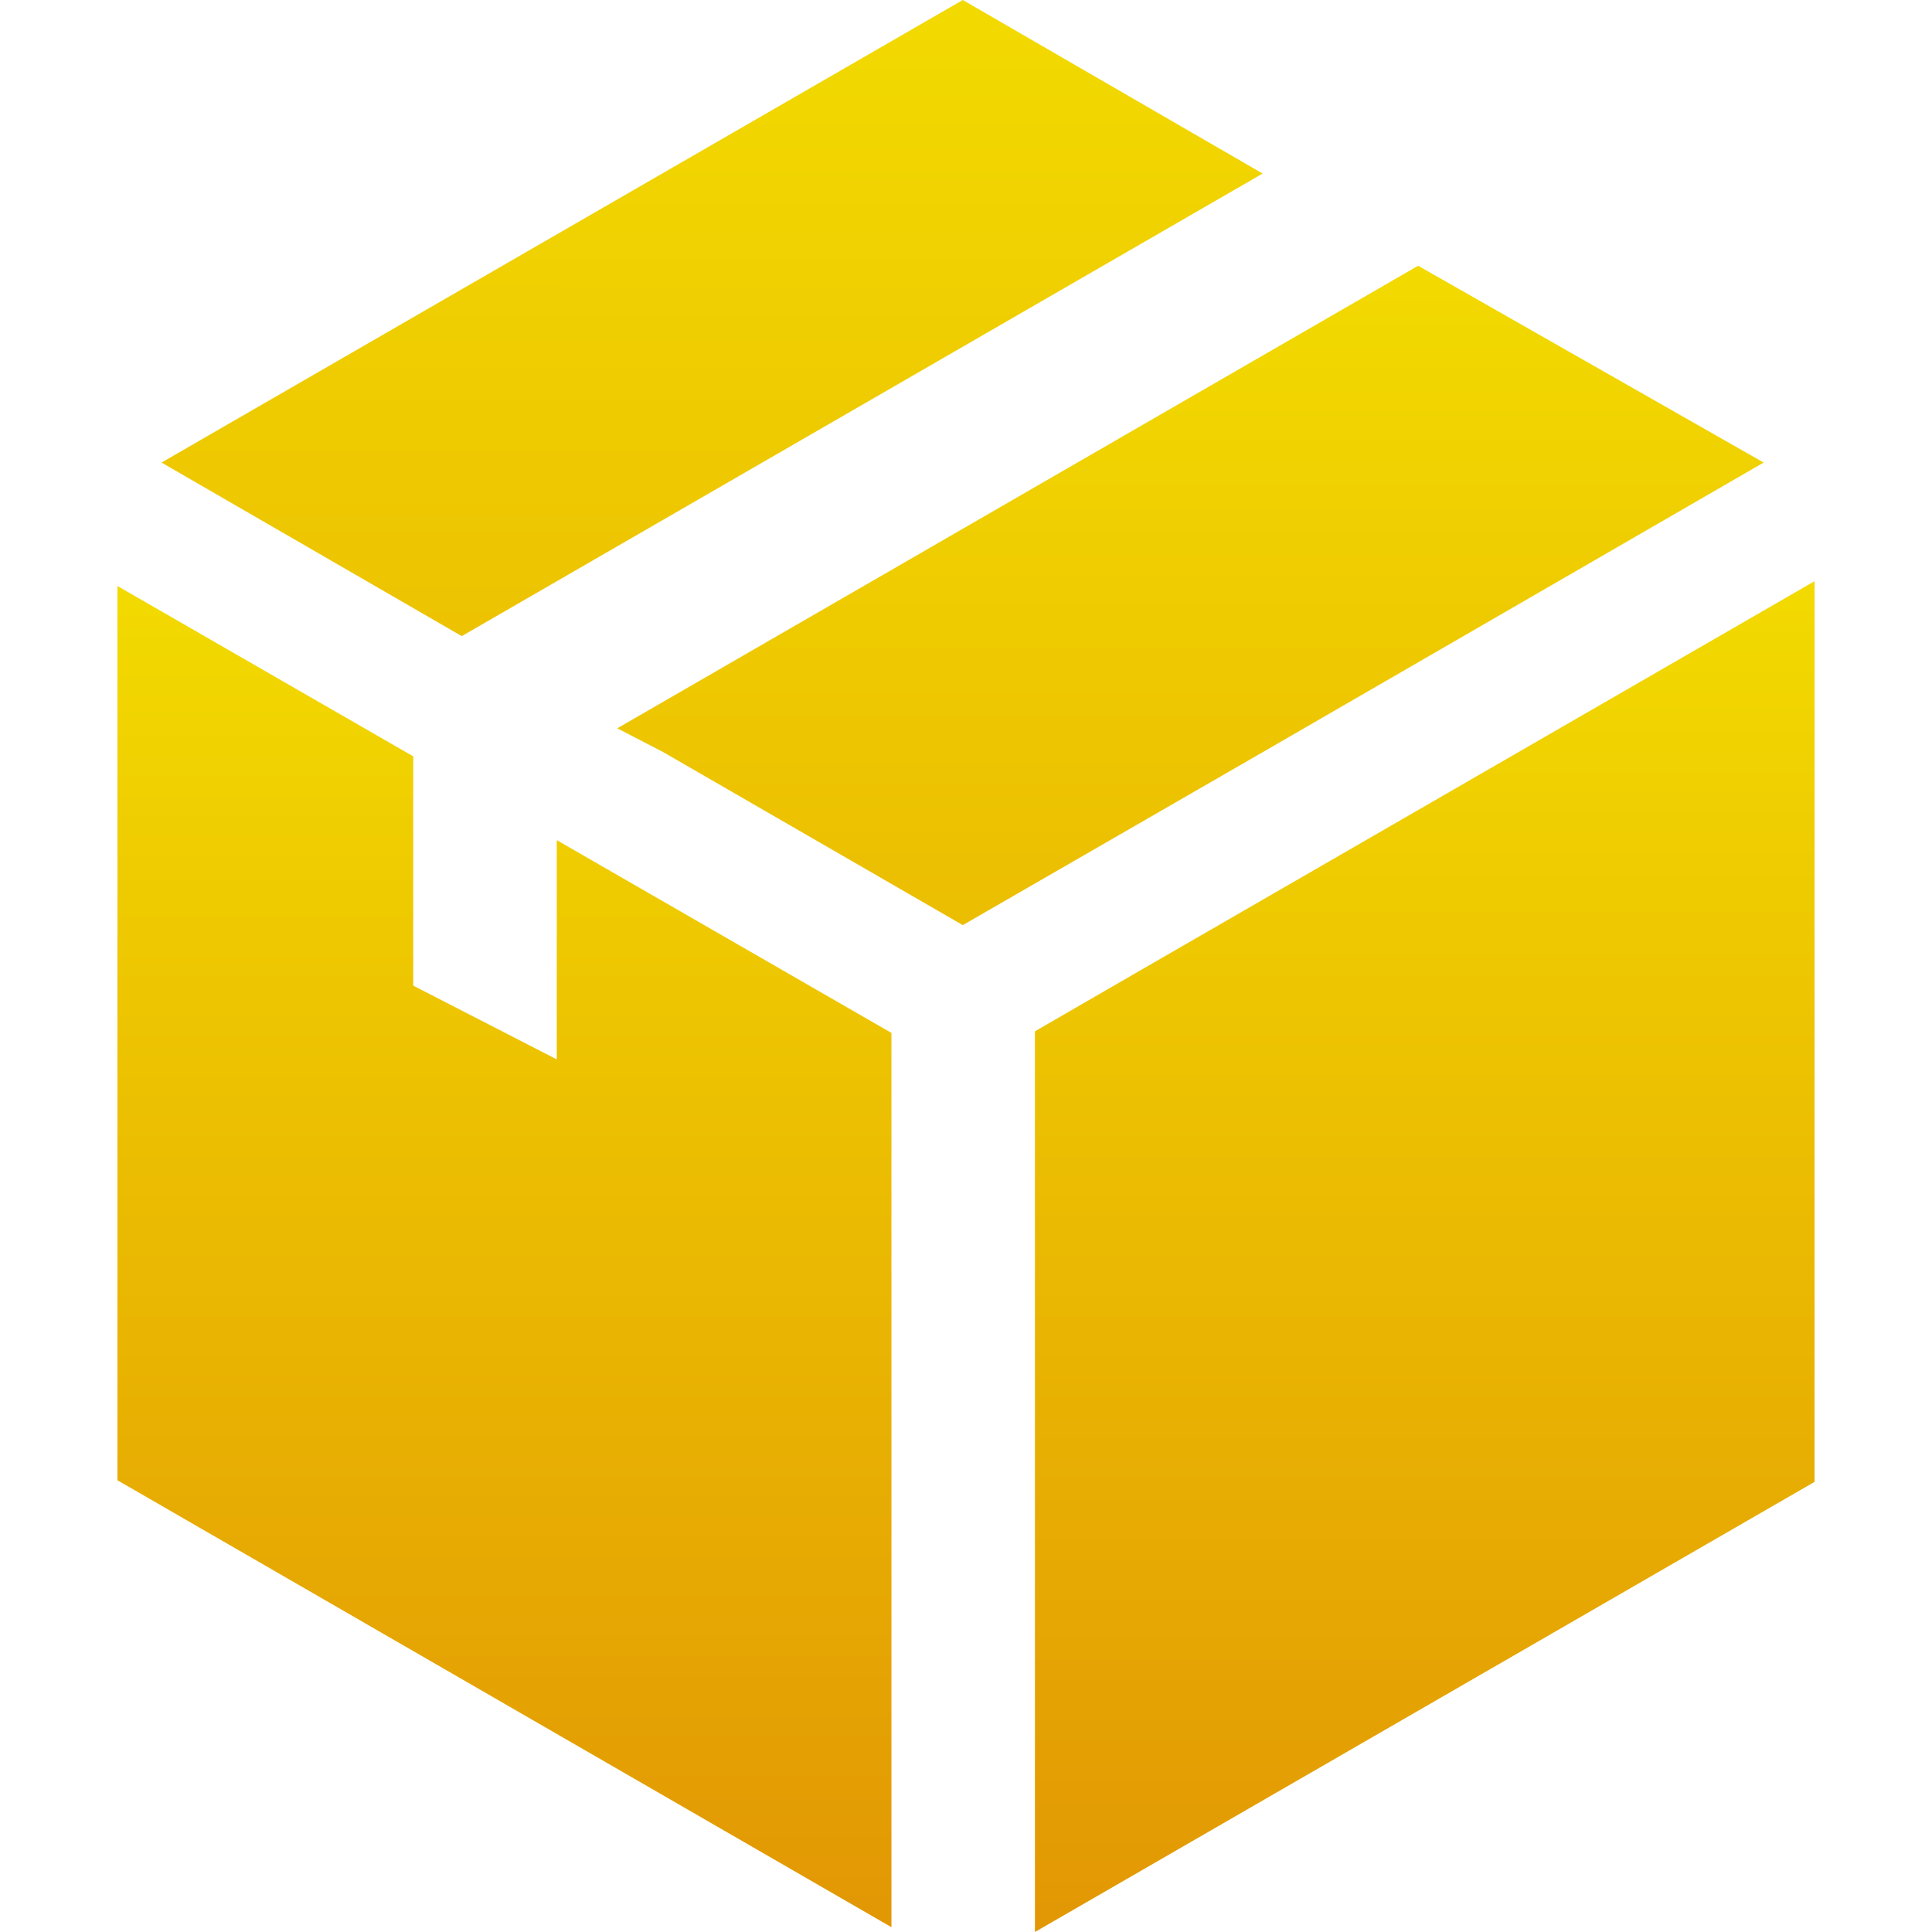 <svg width="156" height="156" viewBox="0 0 156 156" fill="none" xmlns="http://www.w3.org/2000/svg">
<path d="M90.557 79.23L83.566 83.275V156L146.517 119.654V46.929L90.557 79.23Z" fill="url(#paint0_linear_308_5231)"/>
<path d="M101.95 14.014L77.741 0L13.043 37.349L37.285 51.364L101.95 14.014Z" fill="url(#paint1_linear_308_5231)"/>
<path d="M142.406 37.349L114.507 21.458L49.842 58.808L53.531 60.717L77.741 74.699L101.82 60.814L142.406 37.349Z" fill="url(#paint2_linear_308_5231)"/>
<path d="M44.955 85.541L33.368 79.586V61.073L9.483 47.318V119.524L71.98 155.611V83.405L44.955 67.837V85.541Z" fill="url(#paint3_linear_308_5231)"/>
<defs>
<linearGradient id="paint0_linear_308_5231" x1="115.042" y1="46.929" x2="115.042" y2="156" gradientUnits="userSpaceOnUse">
<stop stop-color="#F2DA00"/>
<stop offset="1" stop-color="#E29704"/>
</linearGradient>
<linearGradient id="paint1_linear_308_5231" x1="57.496" y1="4.57039e-09" x2="57.408" y2="147.576" gradientUnits="userSpaceOnUse">
<stop stop-color="#F2DA00"/>
<stop offset="1" stop-color="#E29704"/>
</linearGradient>
<linearGradient id="paint2_linear_308_5231" x1="96.124" y1="21.458" x2="96.096" y2="146.328" gradientUnits="userSpaceOnUse">
<stop stop-color="#F2DA00"/>
<stop offset="1" stop-color="#E29704"/>
</linearGradient>
<linearGradient id="paint3_linear_308_5231" x1="40.731" y1="47.318" x2="40.731" y2="155.611" gradientUnits="userSpaceOnUse">
<stop stop-color="#F2DA00"/>
<stop offset="1" stop-color="#E29704"/>
</linearGradient>
</defs>
</svg>
